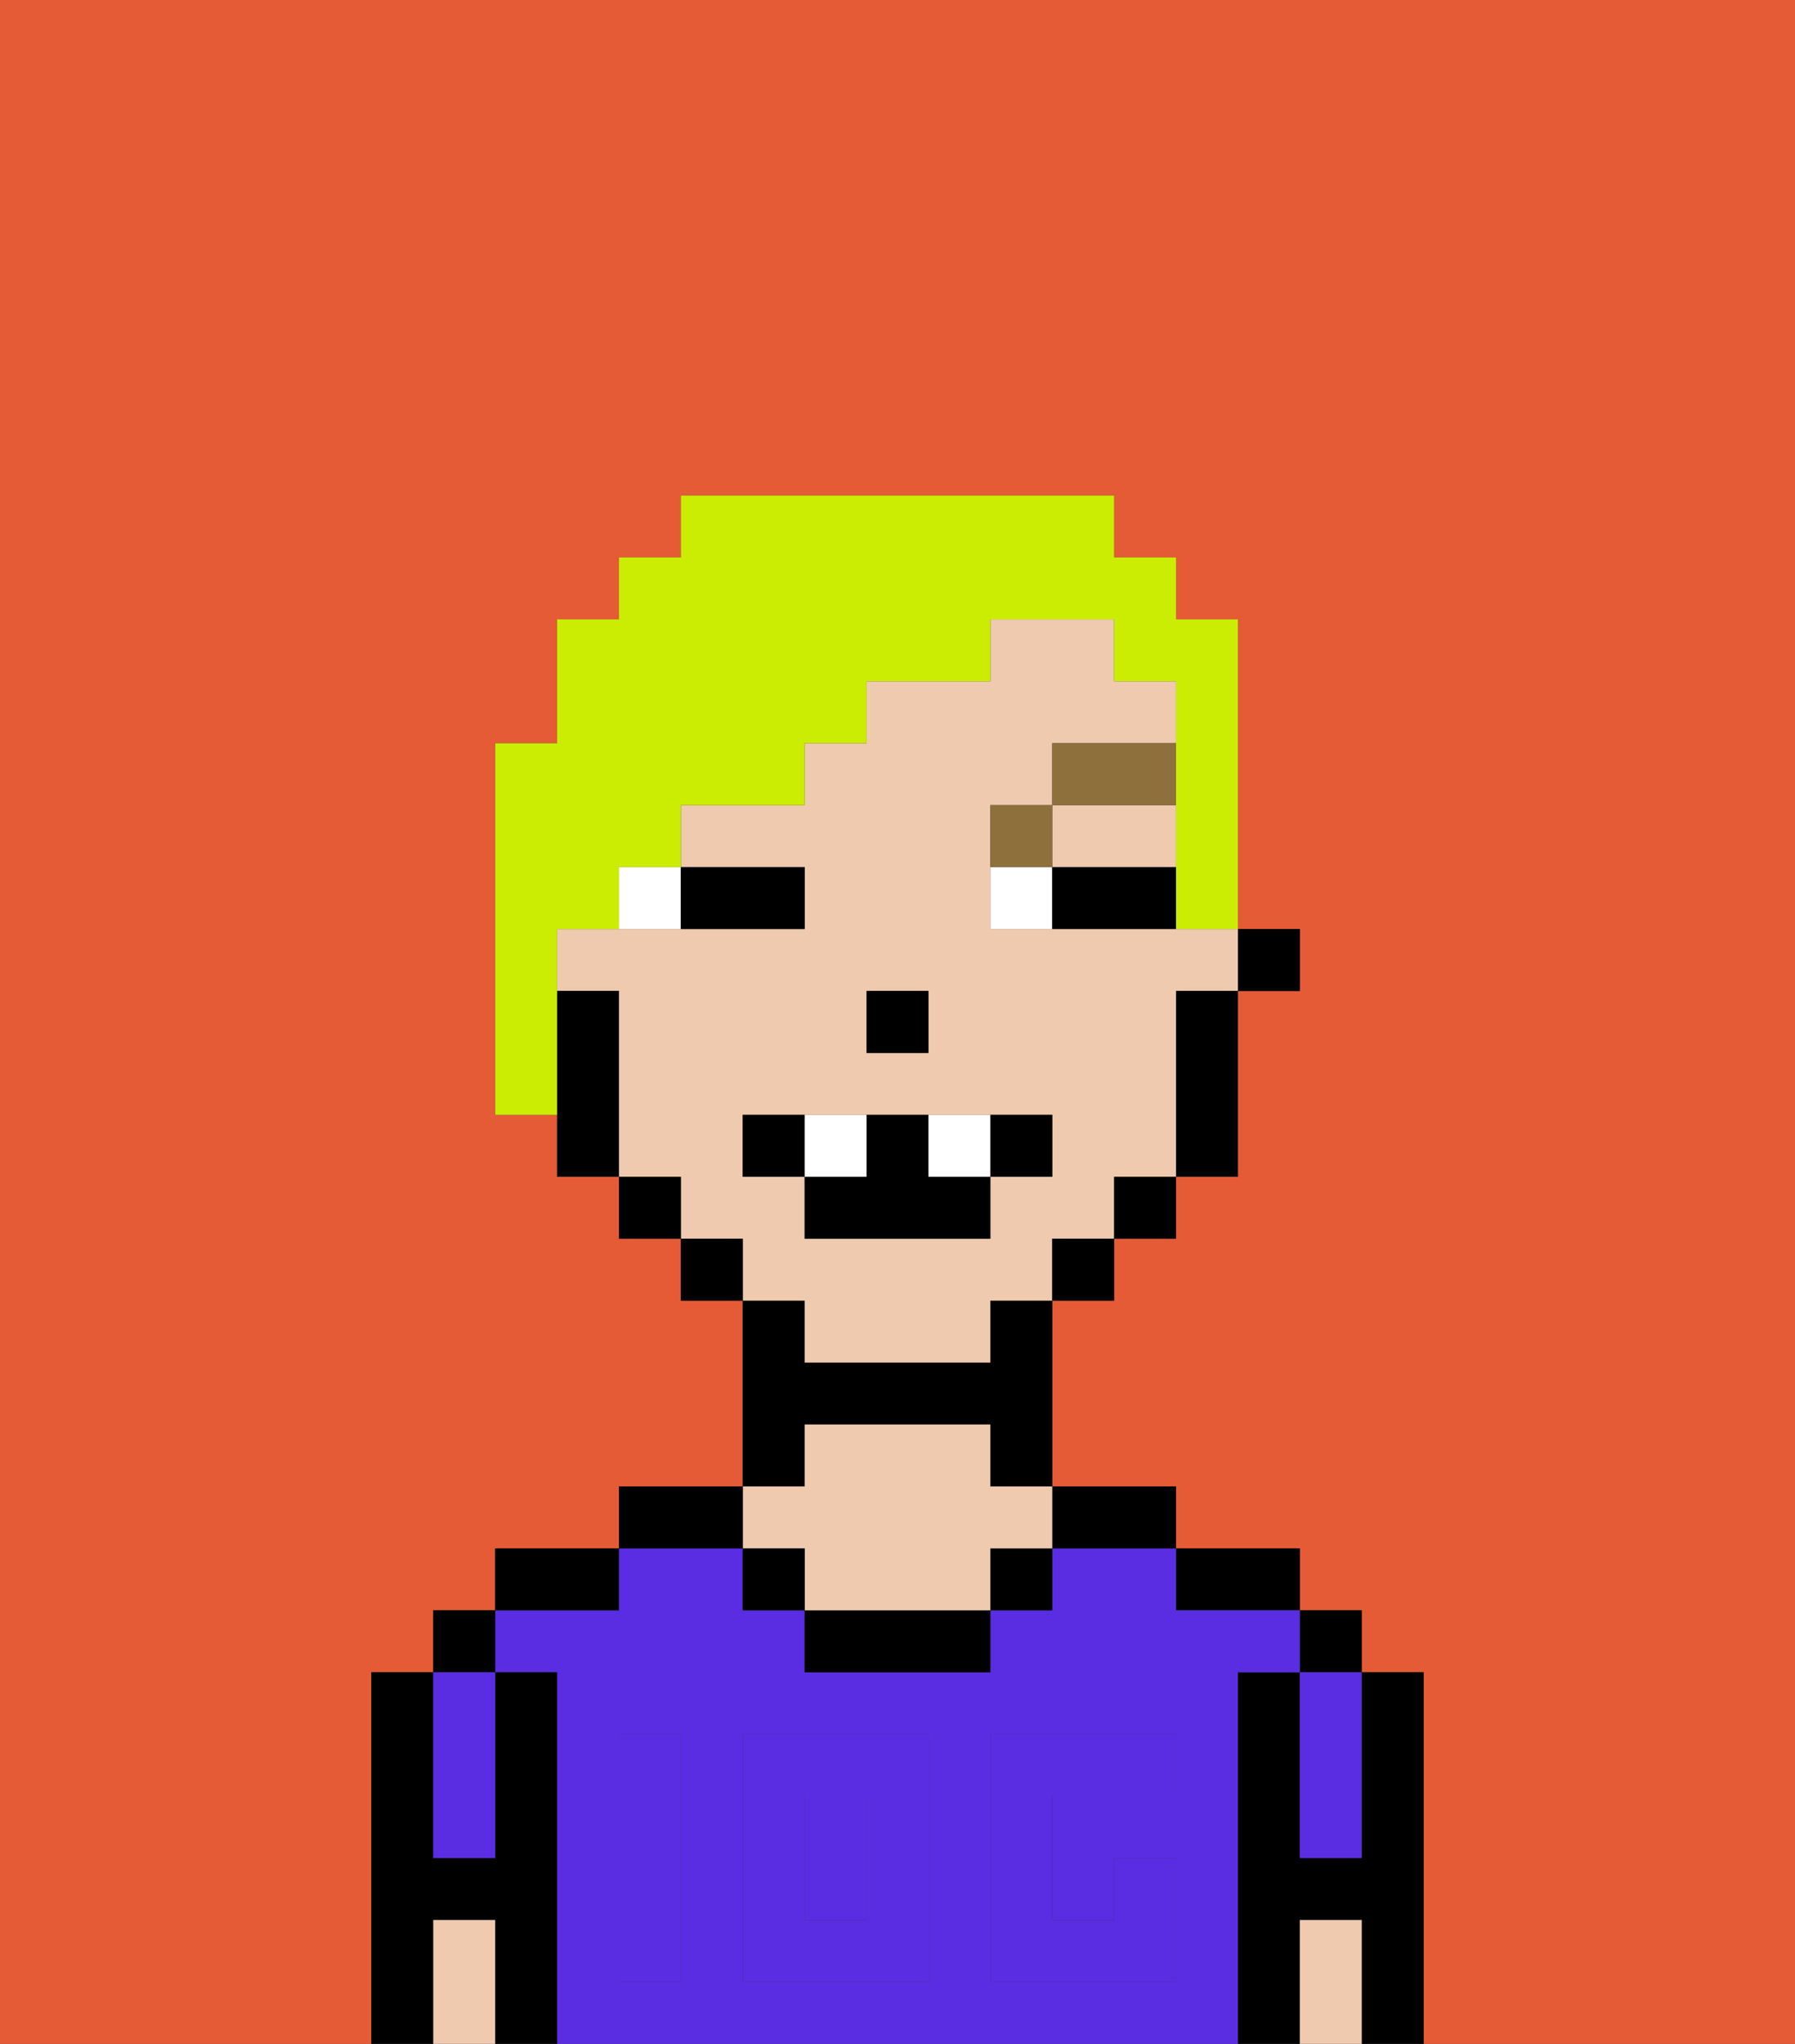<svg xmlns="http://www.w3.org/2000/svg" viewBox="0 0 29 33"><rect x="0" y="0" width="29" height="33" fill="#333333" stroke="none"/><defs><style>polygon,rect,path{shape-rendering:crispedges;}.fa46-1{fill:#e55b35;}.fa46-2{fill:#000000;}.fa46-3{fill:#5a2de2;}.fa46-4{fill:#efcaaf;}.fa46-5{fill:#5a2de2;}.fa46-6{fill:#ffffff;}.fa46-7{fill:#8e703c;}.fa46-8{fill:#cbed03;}</style></defs><path class="fa46-1" d="M0,33H6V27H7V26H8V25h2V24h2V21H11V20H10V19H9V18H8V12H9V10h1V9h1V8h7V9h1v1h1v5h1v1H20v3H19v1H18v1H17v3h2v1h2v1h1v1h1v6h6V0H0Z"/><path class="fa46-2" d="M23,27H22v3H21V27H20v6h1V31h1v2h1V27Z"/><rect class="fa46-2" x="21" y="26" width="1" height="1"/><path class="fa46-3" d="M21,28v2h1V27H21Z"/><path class="fa46-4" d="M21,31v2h1V31Z"/><path class="fa46-2" d="M20,26h1V25H19v1Z"/><rect class="fa46-3" x="13" y="29" width="1" height="2"/><path class="fa46-3" d="M20,27h1V26H19V25H17v1H16v1H13V26H12V25H10v1H8v1H9v6H20V27Zm-9,2v3H10V28h1Zm4,3H12V28h3Zm4-3H17v2h1V30h1v2H16V28h3Z"/><path class="fa46-2" d="M18,25h1V24H17v1Z"/><rect class="fa46-2" x="16" y="25" width="1" height="1"/><path class="fa46-2" d="M13,26v1h3V26H13Z"/><path class="fa46-2" d="M13,23h3v1h1V21H16v1H13V21H12v3h1Z"/><path class="fa46-4" d="M13,25v1h3V25h1V24H16V23H13v1H12v1Z"/><rect class="fa46-2" x="12" y="25" width="1" height="1"/><path class="fa46-2" d="M12,24H10v1h2Z"/><path class="fa46-2" d="M10,25H8v1h2Z"/><path class="fa46-2" d="M9,27H8v3H7V27H6v6H7V31H8v2H9V27Z"/><rect class="fa46-2" x="7" y="26" width="1" height="1"/><path class="fa46-3" d="M7,30H8V27H7v3Z"/><path class="fa46-4" d="M7,31v2H8V31Z"/><path class="fa46-5" d="M12,32h3V28H12Zm1-3h1v2H13Z"/><path class="fa46-5" d="M10,29v3h1V28H10Z"/><path class="fa46-5" d="M16,28v4h3V30H18v1H17V29h2V28H16Z"/><rect class="fa46-2" x="20" y="15" width="1" height="1"/><path class="fa46-4" d="M13,22h3V21h1V20h1V19h1V16h1V15H16V13h1V12h2V11H18V10H16v1H14v1H13v1H11v1h2v1H9v1h1v3h1v1h1v1h1Zm1-6h1v1H14Zm-2,3V18h5v1H16v1H13V19Z"/><polygon class="fa46-4" points="18 14 19 14 19 13 17 13 17 14 18 14"/><path class="fa46-2" d="M19,17v2h1V16H19Z"/><rect class="fa46-2" x="18" y="19" width="1" height="1"/><rect class="fa46-2" x="17" y="20" width="1" height="1"/><rect class="fa46-2" x="11" y="20" width="1" height="1"/><rect class="fa46-2" x="10" y="19" width="1" height="1"/><path class="fa46-2" d="M10,16H9v3h1V16Z"/><rect class="fa46-2" x="14" y="16" width="1" height="1"/><path class="fa46-6" d="M10,15h1V14H10Z"/><path class="fa46-6" d="M16,14v1h1V14Z"/><path class="fa46-2" d="M12,15h1V14H11v1Z"/><path class="fa46-2" d="M18,14H17v1h2V14Z"/><path class="fa46-7" d="M17,13H16v1h1Z"/><rect class="fa46-7" x="17" y="12" width="2" height="1"/><path class="fa46-2" d="M13,18H12v1h1Z"/><path class="fa46-2" d="M17,19V18H16v1Z"/><path class="fa46-2" d="M13,19v1h3V19H15V18H14v1Z"/><path class="fa46-6" d="M14,19V18H13v1Z"/><path class="fa46-6" d="M16,19V18H15v1Z"/><path class="fa46-8" d="M9,15h1V14h1V13h2V12h1V11h2V10h2v1h1v4h1V10H19V9H18V8H11V9H10v1H9v2H8v6H9V15Z"/></svg>